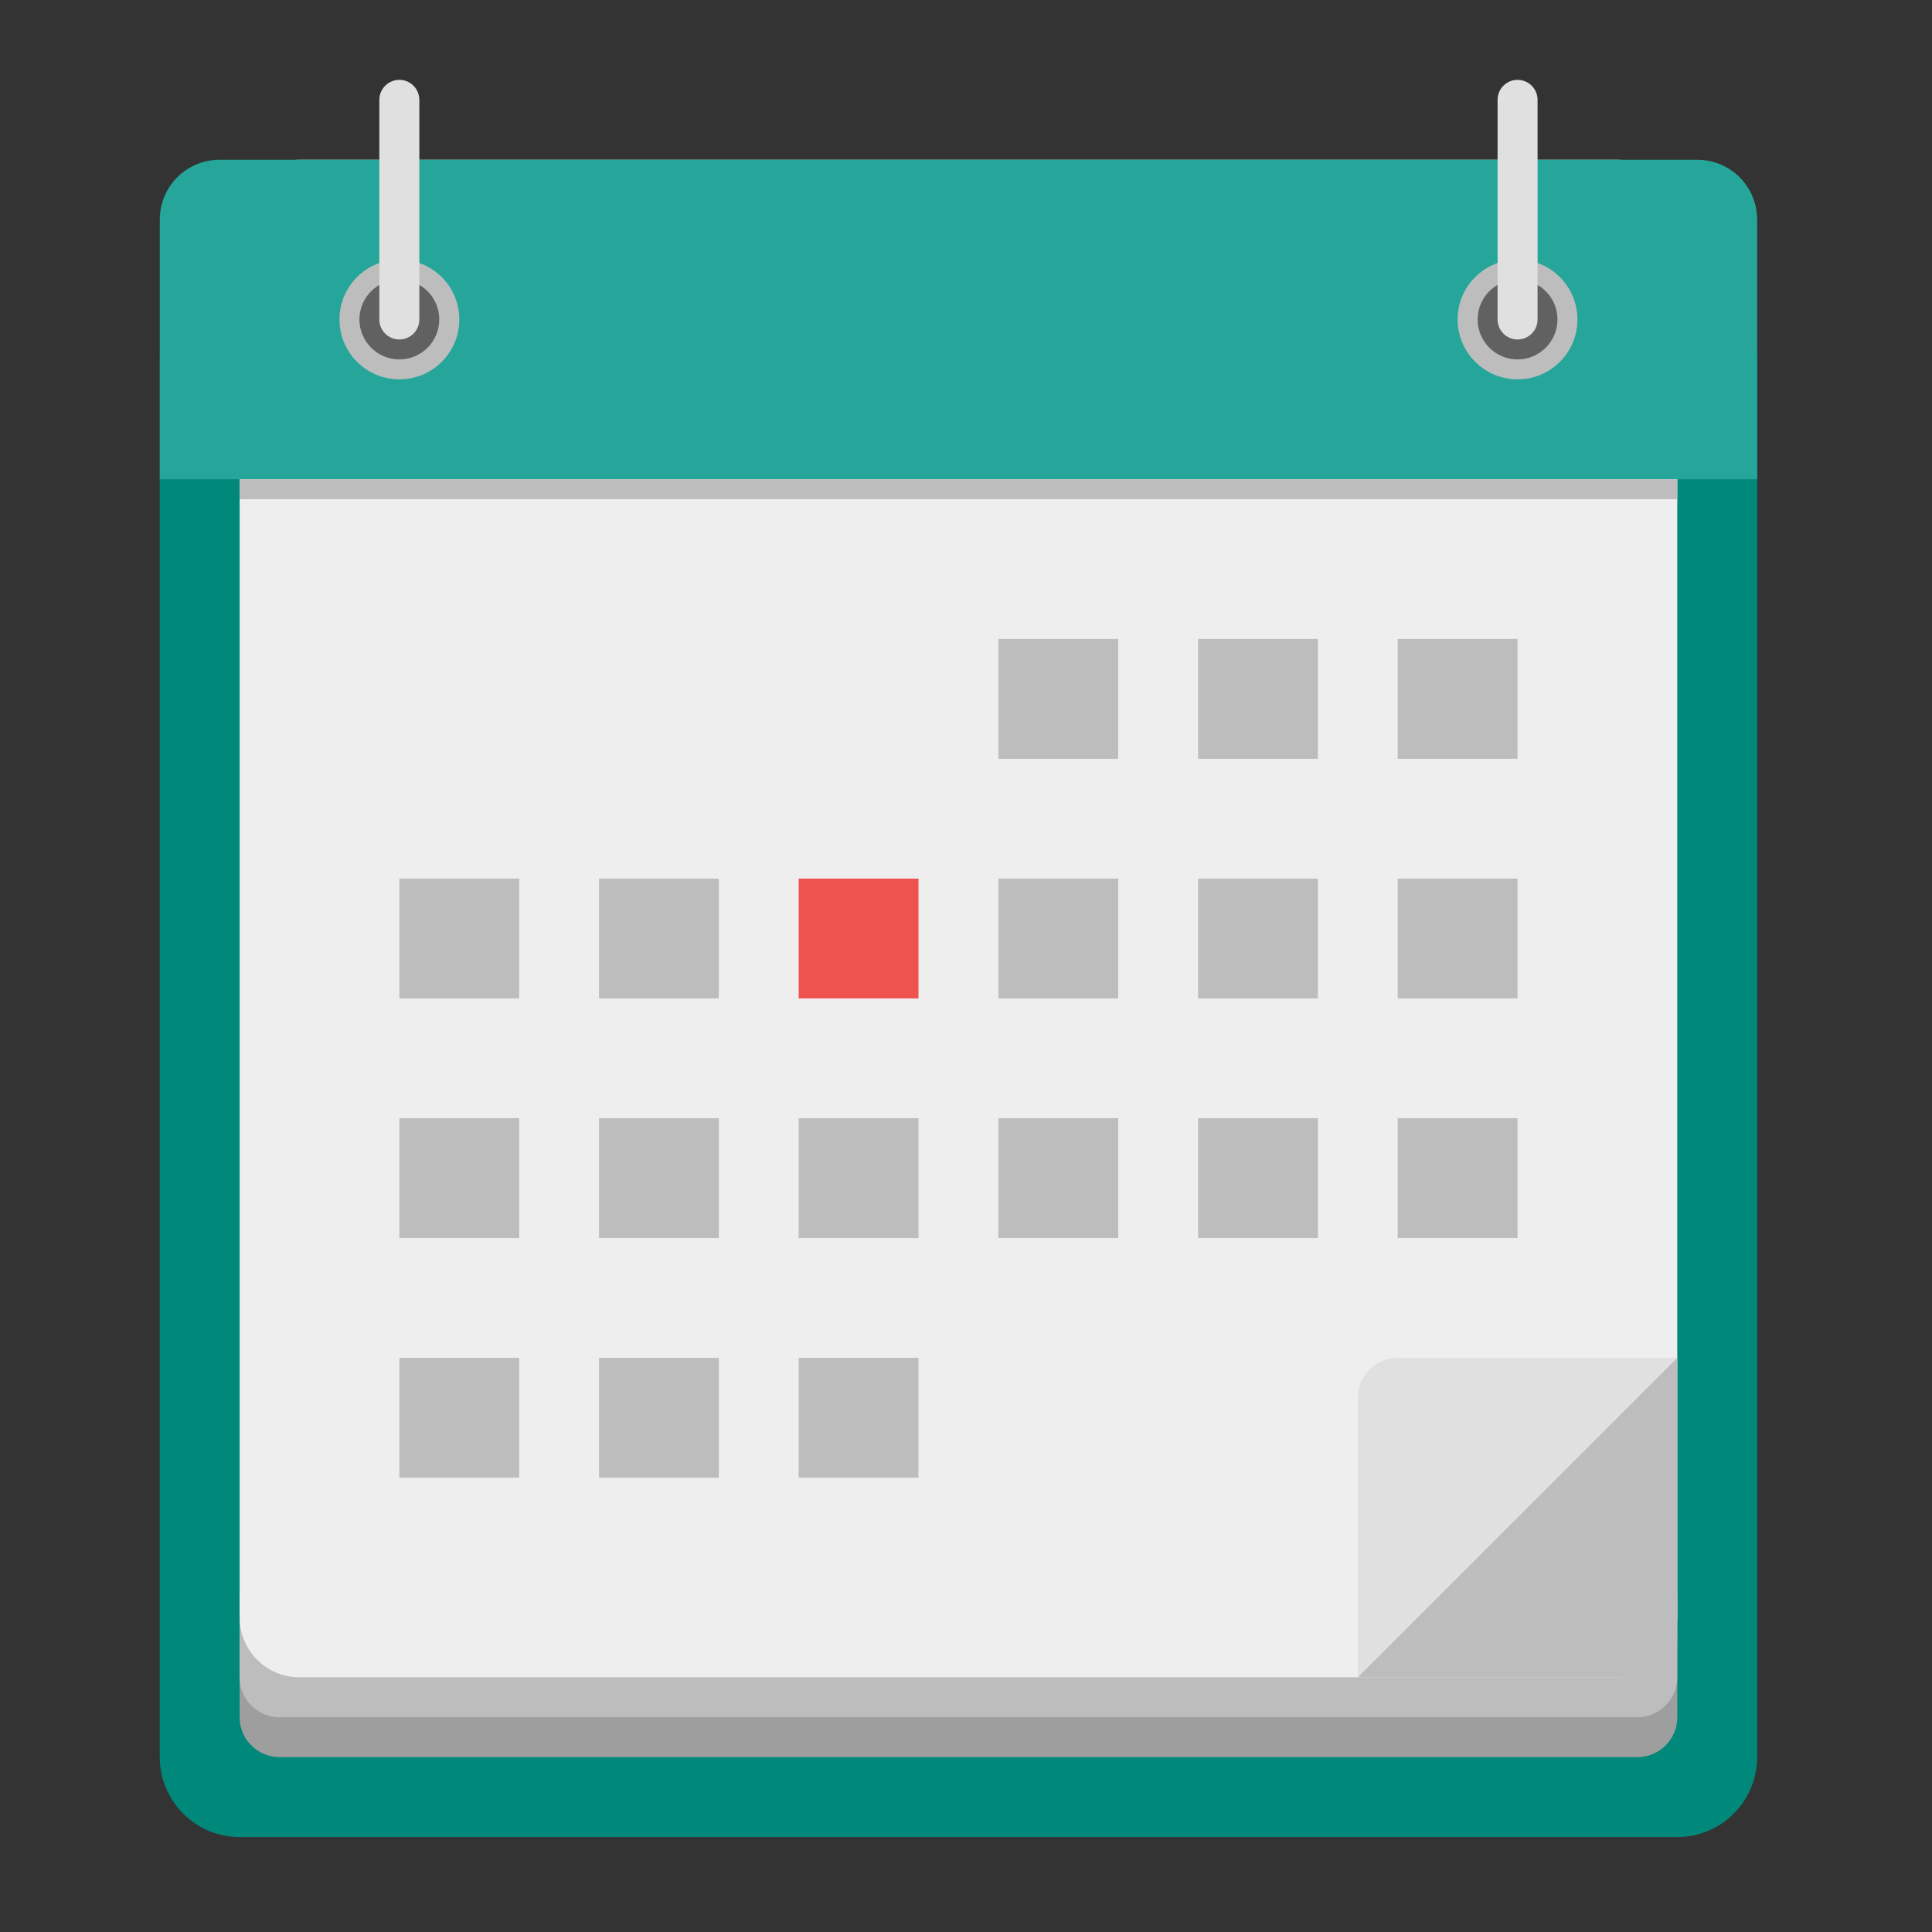
<svg xmlns="http://www.w3.org/2000/svg" xmlns:xlink="http://www.w3.org/1999/xlink" width="64px" height="64px" viewBox="0 0 64 64" version="1.1">
<rect x="0" y="0" width="64" height="64" fill="#333333" stroke="none"/>
<g id="surface1">
<path style=" stroke:none;fill-rule:nonzero;fill:rgb(0%,53.725%,48.235%);fill-opacity:1;" d="M 7.938 9.262 L 55.562 9.262 C 57.023 9.262 58.207 10.445 58.207 11.906 L 58.207 58.207 C 58.207 59.668 57.023 60.855 55.562 60.855 L 7.938 60.855 C 6.477 60.855 5.293 59.668 5.293 58.207 L 5.293 11.906 C 5.293 10.445 6.477 9.262 7.938 9.262 Z M 7.938 9.262 "/>
<path style=" stroke:none;fill-rule:nonzero;fill:rgb(61.961%,61.961%,61.961%);fill-opacity:1;" d="M 9.262 52.918 L 54.238 52.918 C 54.969 52.918 55.562 53.508 55.562 54.238 L 55.562 56.887 C 55.562 57.617 54.969 58.207 54.238 58.207 L 9.262 58.207 C 8.531 58.207 7.938 57.617 7.938 56.887 L 7.938 54.238 C 7.938 53.508 8.531 52.918 9.262 52.918 Z M 9.262 52.918 "/>
<path style=" stroke:none;fill-rule:nonzero;fill:rgb(74.118%,74.118%,74.118%);fill-opacity:1;" d="M 9.262 51.594 L 54.238 51.594 C 54.969 51.594 55.562 52.188 55.562 52.918 L 55.562 55.562 C 55.562 56.293 54.969 56.887 54.238 56.887 L 9.262 56.887 C 8.531 56.887 7.938 56.293 7.938 55.562 L 7.938 52.918 C 7.938 52.188 8.531 51.594 9.262 51.594 Z M 9.262 51.594 "/>
<path style=" stroke:none;fill-rule:nonzero;fill:rgb(93.333%,93.333%,93.333%);fill-opacity:1;" d="M 9.922 5.293 L 53.578 5.293 C 54.676 5.293 55.562 6.18 55.562 7.277 L 55.562 53.578 C 55.562 54.676 54.676 55.562 53.578 55.562 L 9.922 55.562 C 8.824 55.562 7.938 54.676 7.938 53.578 L 7.938 7.277 C 7.938 6.18 8.824 5.293 9.922 5.293 Z M 9.922 5.293 "/>
<path style=" stroke:none;fill-rule:nonzero;fill:rgb(14.902%,65.098%,60.392%);fill-opacity:1;" d="M 7.277 5.293 C 6.176 5.293 5.293 6.176 5.293 7.277 L 5.293 15.875 L 58.207 15.875 L 58.207 7.277 C 58.207 6.176 57.324 5.293 56.223 5.293 Z M 7.277 5.293 "/>
<path style=" stroke:none;fill-rule:nonzero;fill:rgb(87.843%,87.843%,87.843%);fill-opacity:1;" d="M 44.98 55.562 L 55.562 44.98 L 46.301 44.98 C 45.57 44.98 44.98 45.57 44.98 46.301 Z M 44.98 55.562 "/>
<path style=" stroke:none;fill-rule:nonzero;fill:rgb(74.118%,74.118%,74.118%);fill-opacity:1;" d="M 55.562 44.98 L 44.98 55.562 L 54.238 55.562 C 54.973 55.562 55.562 54.973 55.562 54.238 Z M 55.562 44.98 "/>
<path style=" stroke:none;fill-rule:nonzero;fill:rgb(74.118%,74.118%,74.118%);fill-opacity:1;" d="M 7.938 15.875 L 55.562 15.875 L 55.562 16.535 L 7.938 16.535 Z M 7.938 15.875 "/>
<path style=" stroke:none;fill-rule:nonzero;fill:rgb(74.118%,74.118%,74.118%);fill-opacity:1;" d="M 33.074 21.168 L 37.043 21.168 L 37.043 25.137 L 33.074 25.137 Z M 33.074 21.168 "/>
<path style=" stroke:none;fill-rule:nonzero;fill:rgb(74.118%,74.118%,74.118%);fill-opacity:1;" d="M 39.688 21.168 L 43.656 21.168 L 43.656 25.137 L 39.688 25.137 Z M 39.688 21.168 "/>
<path style=" stroke:none;fill-rule:nonzero;fill:rgb(74.118%,74.118%,74.118%);fill-opacity:1;" d="M 46.301 21.168 L 50.27 21.168 L 50.27 25.137 L 46.301 25.137 Z M 46.301 21.168 "/>
<path style=" stroke:none;fill-rule:nonzero;fill:rgb(74.118%,74.118%,74.118%);fill-opacity:1;" d="M 13.23 29.105 L 17.199 29.105 L 17.199 33.074 L 13.23 33.074 Z M 13.23 29.105 "/>
<path style=" stroke:none;fill-rule:nonzero;fill:rgb(74.118%,74.118%,74.118%);fill-opacity:1;" d="M 19.844 29.105 L 23.812 29.105 L 23.812 33.074 L 19.844 33.074 Z M 19.844 29.105 "/>
<path style=" stroke:none;fill-rule:nonzero;fill:rgb(93.725%,32.549%,31.373%);fill-opacity:1;" d="M 26.457 29.105 L 30.426 29.105 L 30.426 33.074 L 26.457 33.074 Z M 26.457 29.105 "/>
<path style=" stroke:none;fill-rule:nonzero;fill:rgb(74.118%,74.118%,74.118%);fill-opacity:1;" d="M 33.074 29.105 L 37.043 29.105 L 37.043 33.074 L 33.074 33.074 Z M 33.074 29.105 "/>
<path style=" stroke:none;fill-rule:nonzero;fill:rgb(74.118%,74.118%,74.118%);fill-opacity:1;" d="M 39.688 29.105 L 43.656 29.105 L 43.656 33.074 L 39.688 33.074 Z M 39.688 29.105 "/>
<path style=" stroke:none;fill-rule:nonzero;fill:rgb(74.118%,74.118%,74.118%);fill-opacity:1;" d="M 46.301 29.105 L 50.27 29.105 L 50.27 33.074 L 46.301 33.074 Z M 46.301 29.105 "/>
<path style=" stroke:none;fill-rule:nonzero;fill:rgb(74.118%,74.118%,74.118%);fill-opacity:1;" d="M 13.23 37.043 L 17.199 37.043 L 17.199 41.012 L 13.23 41.012 Z M 13.23 37.043 "/>
<path style=" stroke:none;fill-rule:nonzero;fill:rgb(74.118%,74.118%,74.118%);fill-opacity:1;" d="M 19.844 37.043 L 23.812 37.043 L 23.812 41.012 L 19.844 41.012 Z M 19.844 37.043 "/>
<path style=" stroke:none;fill-rule:nonzero;fill:rgb(74.118%,74.118%,74.118%);fill-opacity:1;" d="M 26.457 37.043 L 30.426 37.043 L 30.426 41.012 L 26.457 41.012 Z M 26.457 37.043 "/>
<path style=" stroke:none;fill-rule:nonzero;fill:rgb(74.118%,74.118%,74.118%);fill-opacity:1;" d="M 33.074 37.043 L 37.043 37.043 L 37.043 41.012 L 33.074 41.012 Z M 33.074 37.043 "/>
<path style=" stroke:none;fill-rule:nonzero;fill:rgb(74.118%,74.118%,74.118%);fill-opacity:1;" d="M 39.688 37.043 L 43.656 37.043 L 43.656 41.012 L 39.688 41.012 Z M 39.688 37.043 "/>
<path style=" stroke:none;fill-rule:nonzero;fill:rgb(74.118%,74.118%,74.118%);fill-opacity:1;" d="M 46.301 37.043 L 50.27 37.043 L 50.27 41.012 L 46.301 41.012 Z M 46.301 37.043 "/>
<path style=" stroke:none;fill-rule:nonzero;fill:rgb(74.118%,74.118%,74.118%);fill-opacity:1;" d="M 13.23 44.98 L 17.199 44.98 L 17.199 48.949 L 13.23 48.949 Z M 13.23 44.98 "/>
<path style=" stroke:none;fill-rule:nonzero;fill:rgb(74.118%,74.118%,74.118%);fill-opacity:1;" d="M 19.844 44.98 L 23.812 44.98 L 23.812 48.949 L 19.844 48.949 Z M 19.844 44.98 "/>
<path style=" stroke:none;fill-rule:nonzero;fill:rgb(74.118%,74.118%,74.118%);fill-opacity:1;" d="M 26.457 44.98 L 30.426 44.98 L 30.426 48.949 L 26.457 48.949 Z M 26.457 44.98 "/>
<path style=" stroke:none;fill-rule:nonzero;fill:rgb(74.118%,74.118%,74.118%);fill-opacity:1;" d="M 13.23 8.598 C 14.324 8.598 15.215 9.488 15.215 10.582 C 15.215 11.68 14.324 12.566 13.23 12.566 C 12.133 12.566 11.246 11.68 11.246 10.582 C 11.246 9.488 12.133 8.598 13.23 8.598 Z M 13.23 8.598 "/>
<path style=" stroke:none;fill-rule:nonzero;fill:rgb(38.039%,38.039%,38.039%);fill-opacity:1;" d="M 13.23 9.262 C 13.961 9.262 14.551 9.852 14.551 10.582 C 14.551 11.312 13.961 11.906 13.23 11.906 C 12.5 11.906 11.906 11.312 11.906 10.582 C 11.906 9.852 12.5 9.262 13.23 9.262 Z M 13.23 9.262 "/>
<path style=" stroke:none;fill-rule:nonzero;fill:rgb(74.118%,74.118%,74.118%);fill-opacity:1;" d="M 50.27 8.598 C 51.367 8.598 52.254 9.488 52.254 10.582 C 52.254 11.68 51.367 12.566 50.27 12.566 C 49.176 12.566 48.285 11.68 48.285 10.582 C 48.285 9.488 49.176 8.598 50.27 8.598 Z M 50.27 8.598 "/>
<path style=" stroke:none;fill-rule:nonzero;fill:rgb(38.039%,38.039%,38.039%);fill-opacity:1;" d="M 50.27 9.262 C 51 9.262 51.594 9.852 51.594 10.582 C 51.594 11.312 51 11.906 50.27 11.906 C 49.539 11.906 48.949 11.312 48.949 10.582 C 48.949 9.852 49.539 9.262 50.27 9.262 Z M 50.27 9.262 "/>
<path style=" stroke:none;fill-rule:nonzero;fill:rgb(87.843%,87.843%,87.843%);fill-opacity:1;" d="M 13.23 2.645 C 13.594 2.645 13.891 2.941 13.891 3.309 L 13.891 10.582 C 13.891 10.949 13.594 11.246 13.23 11.246 C 12.863 11.246 12.566 10.949 12.566 10.582 L 12.566 3.309 C 12.566 2.941 12.863 2.645 13.23 2.645 Z M 13.23 2.645 "/>
<path style=" stroke:none;fill-rule:nonzero;fill:rgb(87.843%,87.843%,87.843%);fill-opacity:1;" d="M 50.27 2.645 C 50.637 2.645 50.934 2.941 50.934 3.309 L 50.934 10.582 C 50.934 10.949 50.637 11.246 50.27 11.246 C 49.906 11.246 49.609 10.949 49.609 10.582 L 49.609 3.309 C 49.609 2.941 49.906 2.645 50.27 2.645 Z M 50.27 2.645 "/>
</g>
</svg>
